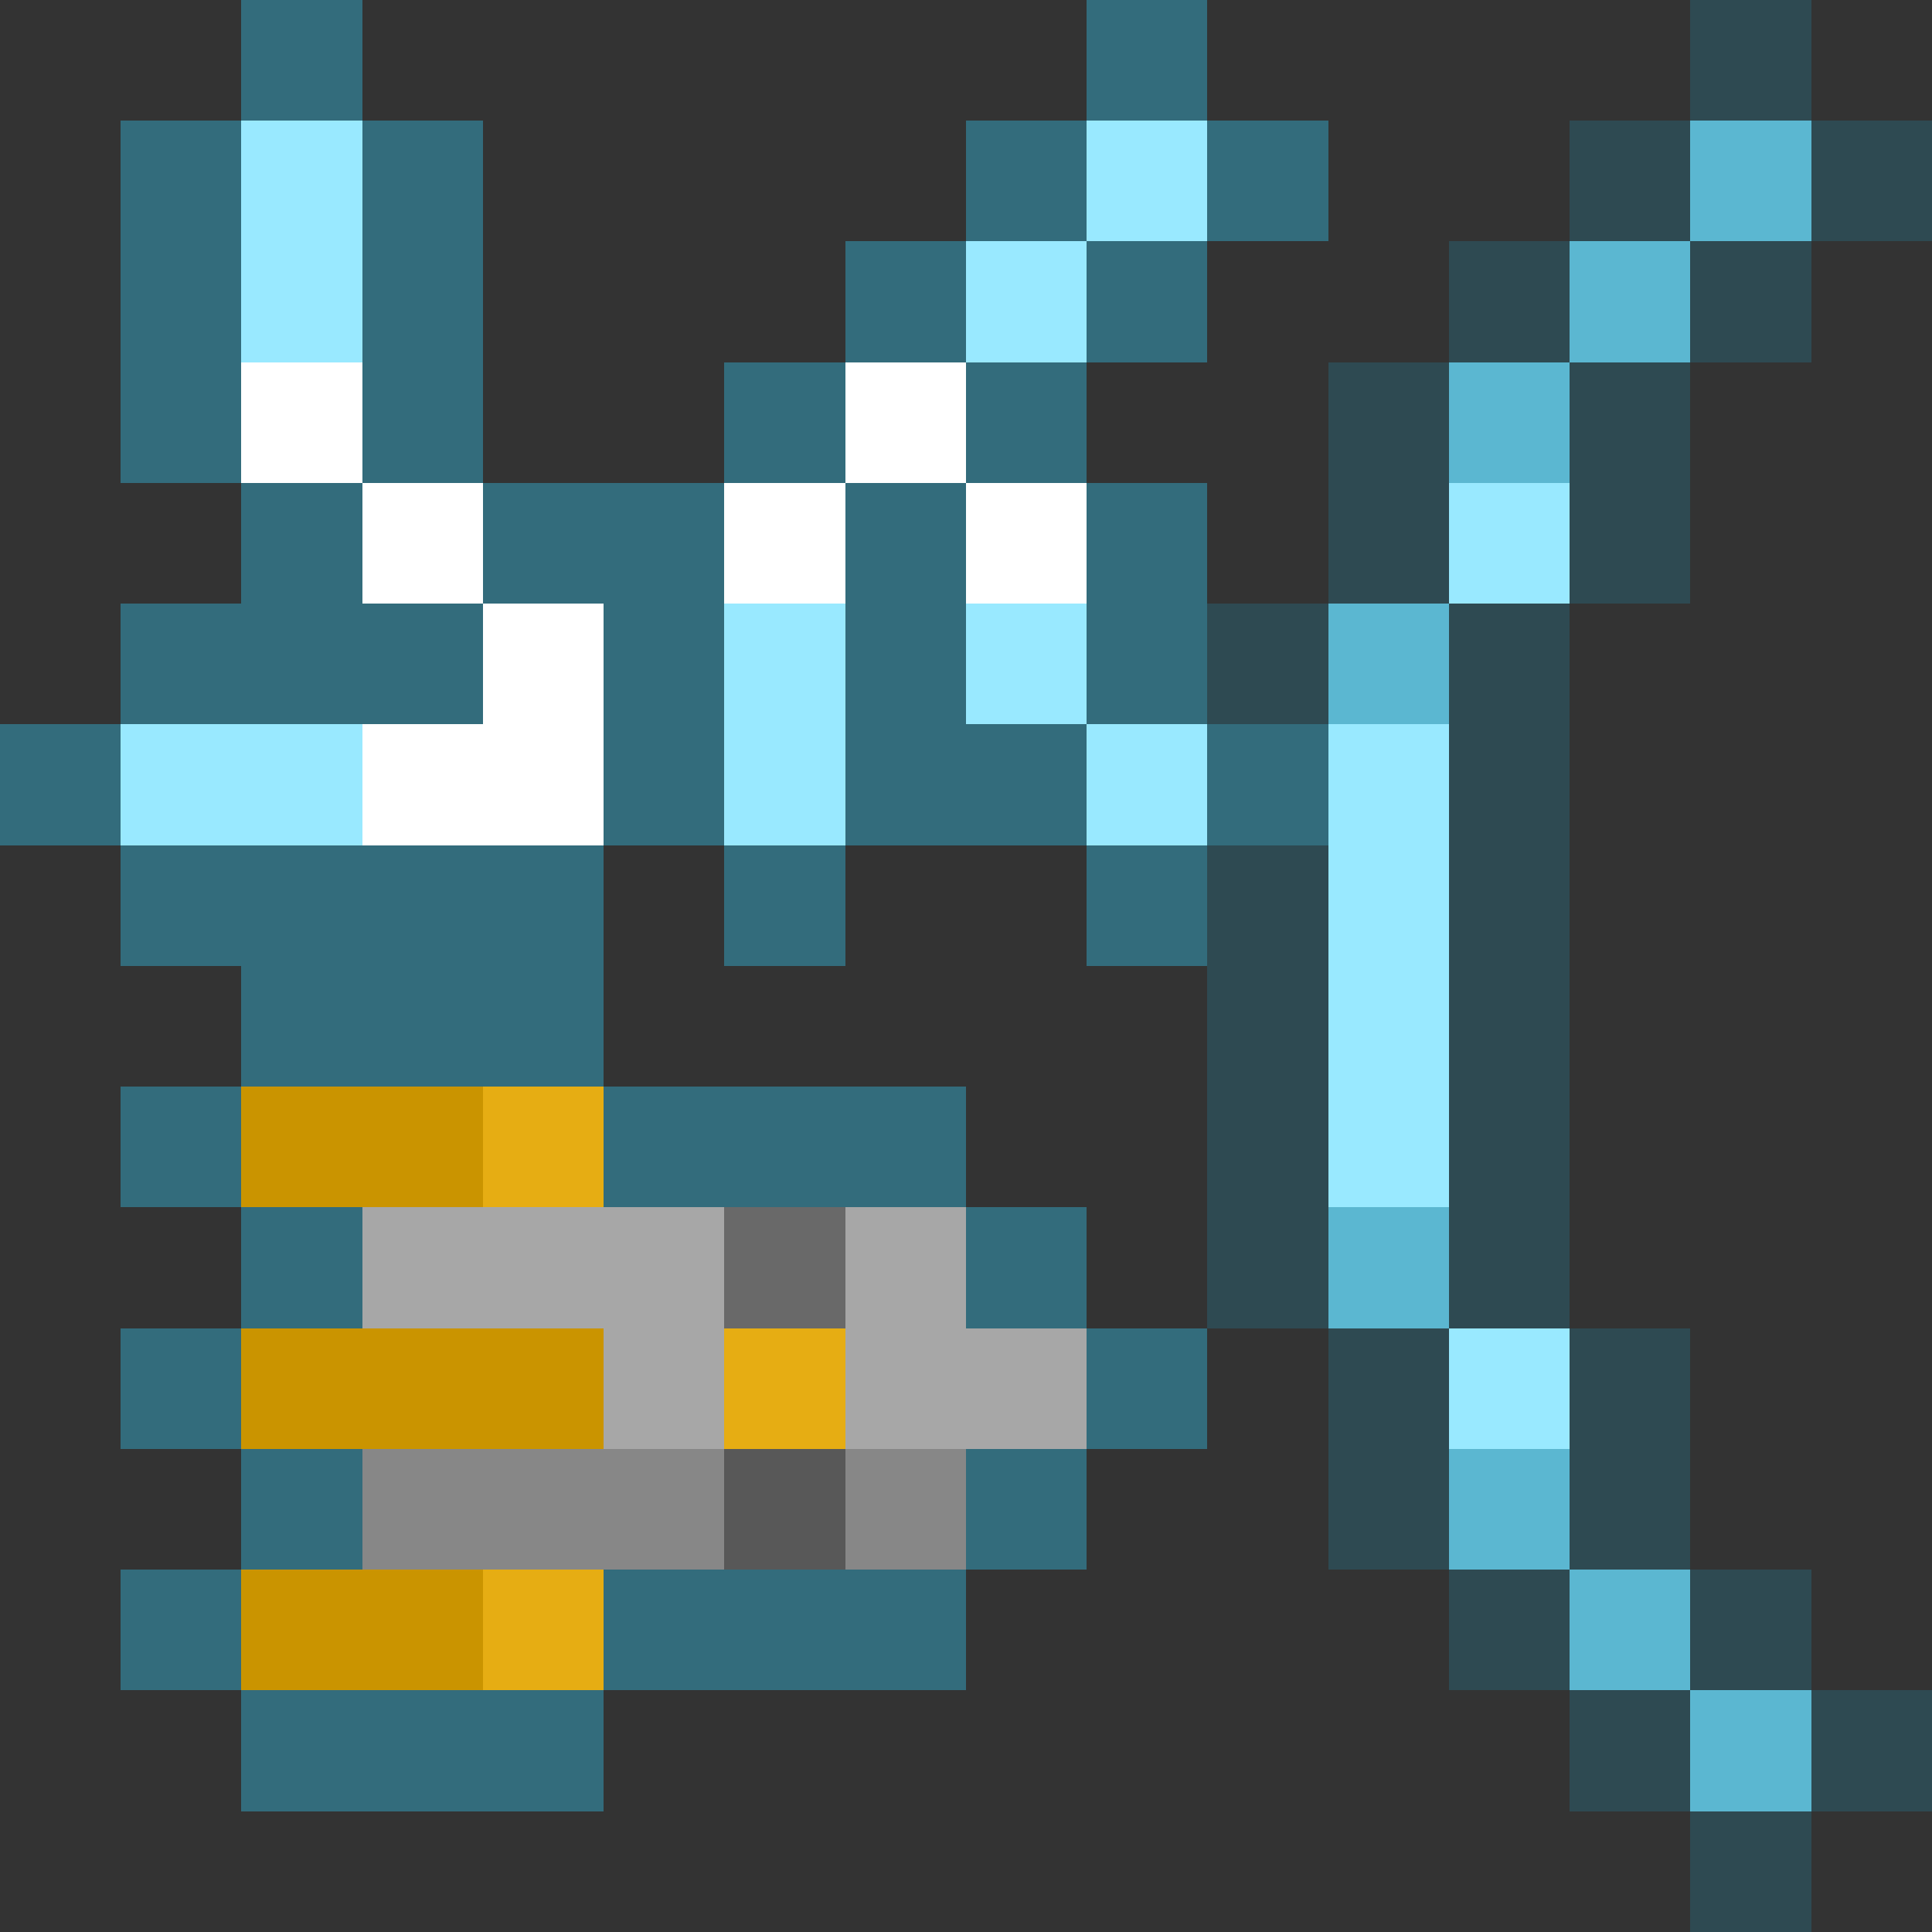 <svg xmlns="http://www.w3.org/2000/svg" shape-rendering="crispEdges" viewBox="0 -0.5 16 16"><rect x="0" y="-0.5" width="16" height="16" fill="#333333" stroke="none"/><path stroke="rgba(52,181,218,0.435)" d="M2 0h1m6 0h1M1 1h1m1 0h1m4 0h1m1 0h1M1 2h1m1 0h1m3 0h1m1 0h1M1 3h1m1 0h1m2 0h1m1 0h1M2 4h1m1 0h2m1 0h1m1 0h1M1 5h3m1 0h1m1 0h1m1 0h1M0 6h1m4 0h1m1 0h2m1 0h1M1 7h4m1 0h1m2 0h1M2 8h3M1 9h1m3 0h3m-6 1h1m5 0h1m-8 1h1m7 0h1m-8 1h1m5 0h1m-8 1h1m3 0h3m-6 1h3"/><path stroke="rgba(35,131,159,0.282)" d="M14 0h1m-2 1h1m1 0h1m-4 1h1m1 0h1m-4 1h1m1 0h1m-3 1h1m1 0h1m-4 1h1m1 0h1m-1 1h1m-3 1h1m1 0h1m-3 1h1m1 0h1m-3 1h1m1 0h1m-3 1h1m1 0h1m-2 1h1m1 0h1m-3 1h1m1 0h1m-2 1h1m1 0h1m-2 1h1m1 0h1m-2 1h1"/><path stroke="#99e9ff" d="M2 1h1m6 0h1M2 2h1m5 0h1m3 2h1M6 5h1m1 0h1M1 6h2m3 0h1m2 0h1m1 0h1m-1 1h1m-1 1h1m-1 1h1m0 2h1"/><path stroke="#5bb7d1" d="M14 1h1m-2 1h1m-2 1h1m-2 2h1m-1 5h1m0 2h1m0 1h1m0 1h1"/><path stroke="#fff" d="M2 3h1m4 0h1M3 4h1m2 0h1m1 0h1M4 5h1M3 6h2"/><path stroke="#ca9400" d="M2 9h2m-2 2h3m-3 2h2"/><path stroke="#e6ad13" d="M4 9h1m1 2h1m-3 2h1"/><path stroke="#a7a7a7" d="M3 10h3m1 0h1m-3 1h1m1 0h2"/><path stroke="#696969" d="M6 10h1"/><path stroke="#878787" d="M3 12h3m1 0h1"/><path stroke="#585858" d="M6 12h1"/></svg>
